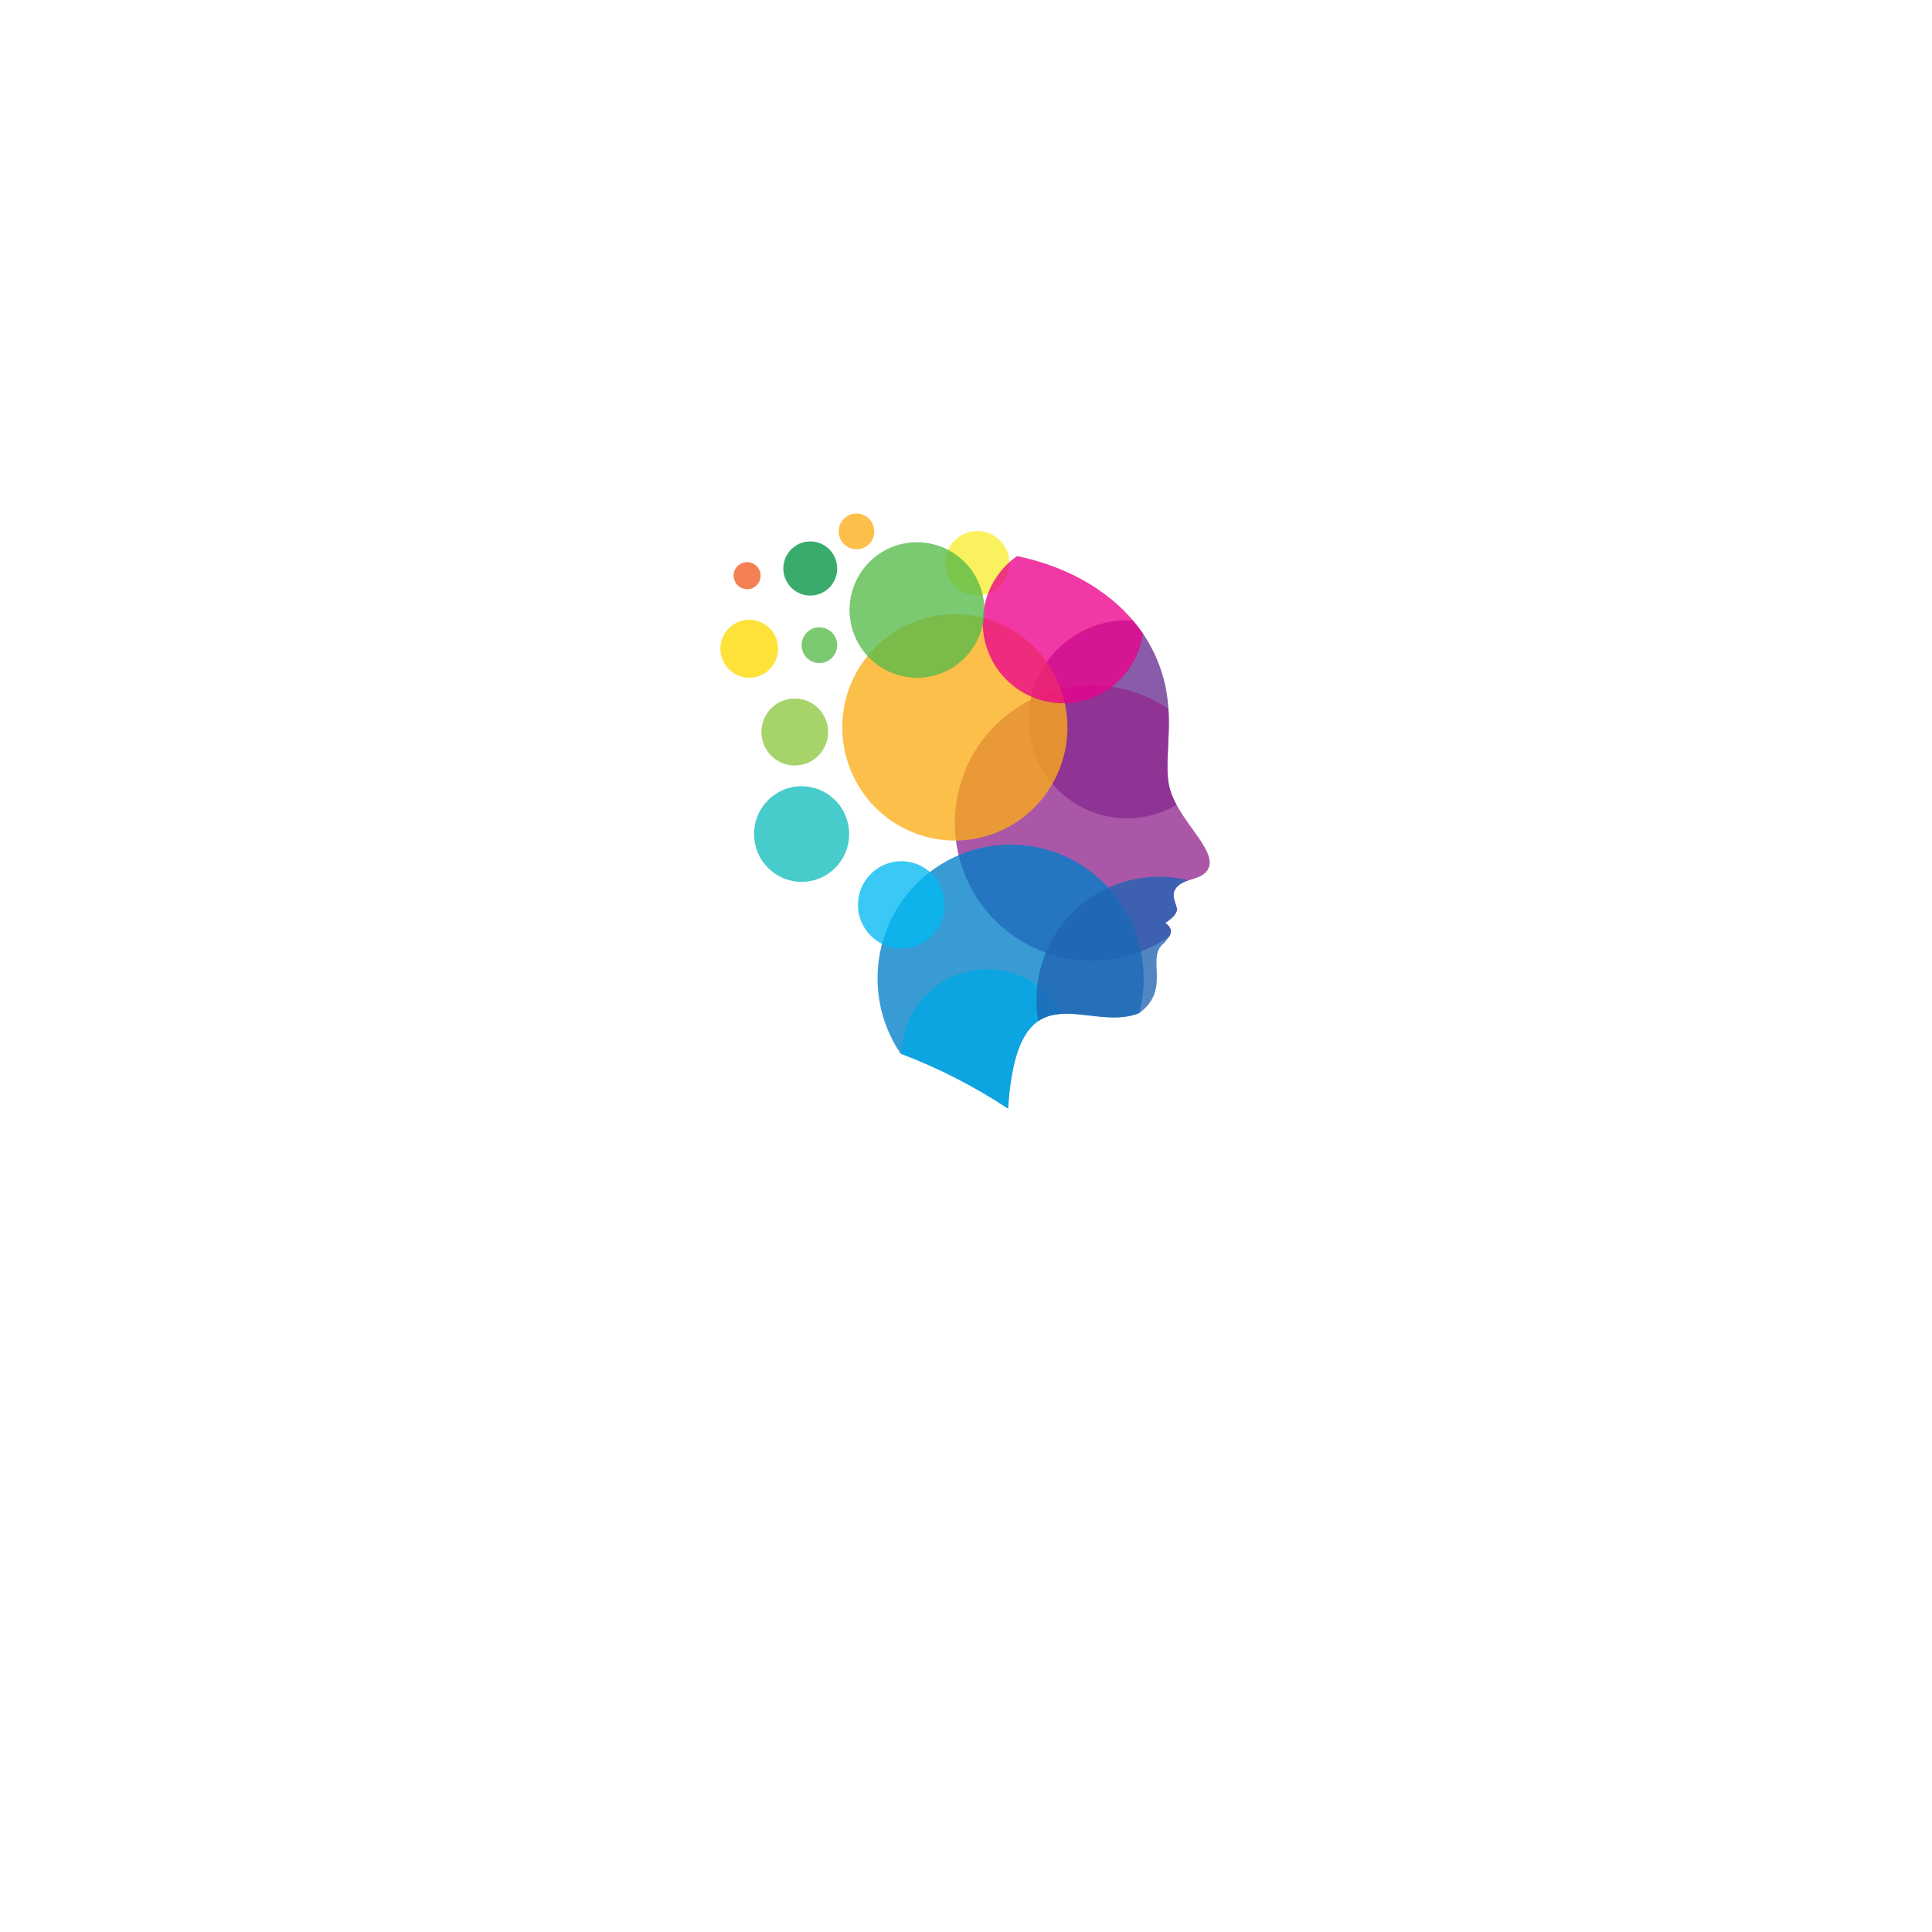 <svg xmlns="http://www.w3.org/2000/svg" xmlns:xlink="http://www.w3.org/1999/xlink" width="500" zoomAndPan="magnify" viewBox="0 0 375 375" height="500" preserveAspectRatio="xMidYMid meet" version="1.0"><defs><clipPath id="48bd4506da"><path d="M 185 133 L 234.945 133 L 234.945 187 L 185 187 Z M 185 133 " clip-rule="nonzero"/></clipPath><clipPath id="2c946bda8f"><path d="M 170 163 L 222 163 L 222 215.176 L 170 215.176 Z M 170 163 " clip-rule="nonzero"/></clipPath><clipPath id="ee9b0572a2"><path d="M 174 188 L 207 188 L 207 215.176 L 174 215.176 Z M 174 188 " clip-rule="nonzero"/></clipPath><clipPath id="111e414cde"><path d="M 139.695 120 L 152 120 L 152 132 L 139.695 132 Z M 139.695 120 " clip-rule="nonzero"/></clipPath><clipPath id="a0f2af13c6"><path d="M 162 99.676 L 170 99.676 L 170 107 L 162 107 Z M 162 99.676 " clip-rule="nonzero"/></clipPath></defs><path fill="#f9ed32" d="M 189.699 115.602 C 190.109 115.602 190.516 115.562 190.914 115.48 C 191.316 115.402 191.707 115.281 192.086 115.125 C 192.461 114.969 192.82 114.773 193.16 114.547 C 193.504 114.32 193.816 114.059 194.105 113.77 C 194.395 113.477 194.652 113.16 194.883 112.82 C 195.109 112.477 195.301 112.117 195.457 111.734 C 195.613 111.355 195.734 110.965 195.812 110.562 C 195.895 110.156 195.934 109.75 195.934 109.34 C 195.934 108.93 195.895 108.52 195.816 108.117 C 195.734 107.715 195.617 107.32 195.461 106.941 C 195.305 106.562 195.113 106.199 194.887 105.859 C 194.66 105.516 194.402 105.199 194.113 104.906 C 193.824 104.617 193.508 104.355 193.168 104.129 C 192.828 103.898 192.469 103.707 192.094 103.547 C 191.715 103.391 191.324 103.27 190.922 103.191 C 190.523 103.109 190.117 103.07 189.707 103.066 C 189.297 103.066 188.895 103.105 188.492 103.188 C 188.09 103.266 187.699 103.387 187.324 103.543 C 186.945 103.699 186.586 103.891 186.246 104.117 C 185.902 104.348 185.59 104.605 185.301 104.898 C 185.008 105.188 184.75 105.504 184.523 105.844 C 184.293 106.188 184.102 106.547 183.945 106.926 C 183.789 107.305 183.668 107.699 183.59 108.102 C 183.508 108.504 183.465 108.91 183.465 109.324 C 183.465 109.734 183.508 110.145 183.586 110.547 C 183.664 110.949 183.785 111.344 183.941 111.723 C 184.098 112.105 184.289 112.465 184.516 112.809 C 184.742 113.148 185 113.469 185.293 113.758 C 185.582 114.051 185.895 114.312 186.234 114.539 C 186.574 114.77 186.934 114.961 187.312 115.121 C 187.691 115.277 188.082 115.398 188.484 115.48 C 188.883 115.559 189.289 115.602 189.699 115.602 Z M 189.699 115.602 " fill-opacity="0.776" fill-rule="evenodd"/><path fill="#662d91" d="M 219.898 120.434 C 221.59 122.41 222.992 124.574 224.098 126.934 C 225.207 129.289 225.98 131.754 226.418 134.324 C 227.684 141.75 225.754 148.629 227.105 153.254 C 227.422 154.289 227.848 155.281 228.379 156.223 C 227.746 156.594 227.094 156.926 226.426 157.219 C 225.754 157.516 225.07 157.77 224.371 157.988 C 223.672 158.203 222.961 158.379 222.242 158.512 C 221.523 158.645 220.801 158.738 220.07 158.789 C 219.34 158.836 218.609 158.848 217.879 158.812 C 217.148 158.777 216.422 158.703 215.699 158.586 C 214.977 158.465 214.266 158.309 213.562 158.105 C 212.859 157.906 212.168 157.668 211.492 157.387 C 210.816 157.109 210.156 156.789 209.516 156.434 C 208.875 156.078 208.258 155.688 207.664 155.262 C 207.066 154.832 206.5 154.375 205.957 153.879 C 205.414 153.387 204.898 152.867 204.414 152.312 C 203.934 151.762 203.48 151.184 203.066 150.578 C 202.648 149.977 202.266 149.352 201.922 148.703 C 201.574 148.055 201.266 147.387 200.996 146.703 C 200.727 146.02 200.496 145.324 200.309 144.613 C 200.117 143.902 199.969 143.188 199.859 142.457 C 199.75 141.73 199.684 141 199.66 140.266 C 199.637 139.531 199.652 138.797 199.711 138.062 C 199.77 137.332 199.871 136.602 200.012 135.883 C 200.156 135.16 200.34 134.449 200.562 133.75 C 200.785 133.051 201.047 132.363 201.348 131.695 C 201.652 131.023 201.988 130.375 202.367 129.742 C 202.742 129.113 203.152 128.504 203.598 127.922 C 204.043 127.34 204.52 126.781 205.027 126.254 C 205.535 125.727 206.074 125.227 206.641 124.762 C 207.203 124.297 207.797 123.863 208.41 123.465 C 209.023 123.066 209.66 122.703 210.316 122.379 C 210.973 122.055 211.645 121.77 212.332 121.52 C 213.023 121.273 213.723 121.066 214.438 120.902 C 215.148 120.734 215.867 120.609 216.594 120.527 C 217.32 120.441 218.051 120.402 218.781 120.402 C 219.141 120.402 219.523 120.414 219.898 120.434 Z M 219.898 120.434 " fill-opacity="0.776" fill-rule="evenodd"/><g clip-path="url(#48bd4506da)"><path fill="#92278f" d="M 226.793 137.59 C 227.191 143.746 225.957 149.316 227.105 153.27 C 229.078 160.02 237.816 166.133 233.734 169.605 C 232.441 170.648 230.219 170.715 228.914 171.734 C 226.84 173.363 228.258 175.125 228.441 176.395 C 228.531 177 227.988 177.969 226.191 179.145 C 227.547 180.148 227.422 181.004 226.938 181.785 C 226.277 182.242 225.598 182.664 224.898 183.059 C 224.199 183.453 223.484 183.812 222.754 184.141 C 222.023 184.473 221.277 184.766 220.52 185.027 C 219.762 185.289 218.996 185.512 218.219 185.703 C 217.438 185.895 216.652 186.051 215.863 186.172 C 215.07 186.289 214.273 186.375 213.473 186.422 C 212.676 186.469 211.875 186.48 211.074 186.453 C 210.273 186.43 209.477 186.367 208.68 186.27 C 207.887 186.172 207.098 186.039 206.312 185.867 C 205.531 185.699 204.758 185.492 203.992 185.254 C 203.227 185.016 202.473 184.738 201.734 184.43 C 200.996 184.125 200.27 183.781 199.562 183.406 C 198.852 183.035 198.16 182.629 197.488 182.191 C 196.816 181.754 196.164 181.289 195.531 180.793 C 194.902 180.297 194.293 179.77 193.711 179.219 C 193.125 178.668 192.57 178.09 192.035 177.488 C 191.504 176.887 191 176.262 190.527 175.613 C 190.051 174.965 189.605 174.297 189.188 173.609 C 188.773 172.922 188.391 172.215 188.035 171.492 C 187.684 170.77 187.367 170.031 187.082 169.277 C 186.793 168.527 186.543 167.762 186.324 166.988 C 186.109 166.211 185.926 165.43 185.781 164.637 C 185.633 163.848 185.523 163.051 185.449 162.246 C 185.375 161.445 185.336 160.641 185.332 159.836 C 185.328 159.031 185.363 158.227 185.434 157.426 C 185.5 156.625 185.605 155.828 185.75 155.035 C 185.891 154.242 186.066 153.457 186.277 152.68 C 186.488 151.902 186.734 151.137 187.016 150.383 C 187.297 149.629 187.613 148.891 187.957 148.164 C 188.305 147.438 188.684 146.73 189.098 146.039 C 189.508 145.348 189.949 144.676 190.418 144.023 C 190.891 143.375 191.391 142.746 191.918 142.141 C 192.445 141.535 193 140.953 193.582 140.398 C 194.16 139.844 194.766 139.316 195.391 138.812 C 196.02 138.312 196.668 137.844 197.336 137.402 C 198.008 136.961 198.695 136.551 199.402 136.172 C 200.109 135.793 200.832 135.445 201.57 135.133 C 202.309 134.82 203.059 134.539 203.82 134.293 C 204.582 134.051 205.355 133.84 206.137 133.664 C 206.922 133.488 207.707 133.352 208.504 133.246 C 209.297 133.145 210.094 133.078 210.895 133.047 C 211.695 133.016 212.496 133.02 213.297 133.062 C 214.094 133.105 214.891 133.184 215.684 133.297 C 216.477 133.41 217.262 133.562 218.043 133.746 C 218.824 133.934 219.594 134.156 220.352 134.41 C 221.109 134.664 221.855 134.957 222.59 135.277 C 223.324 135.602 224.043 135.957 224.742 136.348 C 225.445 136.738 226.129 137.156 226.793 137.605 Z M 226.793 137.59 " fill-opacity="0.776" fill-rule="evenodd"/></g><g clip-path="url(#2c946bda8f)"><path fill="#007fc6" d="M 221.102 196.637 C 211.004 200.77 197.488 186.906 195.668 215.176 C 189.105 210.844 182.148 207.281 174.801 204.5 C 174.5 204.051 174.211 203.594 173.934 203.129 C 173.66 202.664 173.402 202.188 173.156 201.707 C 172.91 201.227 172.684 200.734 172.469 200.238 C 172.254 199.742 172.055 199.238 171.871 198.73 C 171.688 198.223 171.52 197.707 171.371 197.188 C 171.219 196.668 171.082 196.145 170.965 195.617 C 170.848 195.09 170.746 194.559 170.66 194.023 C 170.574 193.488 170.504 192.953 170.453 192.414 C 170.402 191.875 170.363 191.336 170.348 190.793 C 170.328 190.254 170.328 189.711 170.34 189.172 C 170.355 188.629 170.387 188.09 170.438 187.551 C 170.484 187.012 170.551 186.477 170.633 185.941 C 170.715 185.406 170.812 184.871 170.93 184.344 C 171.043 183.816 171.176 183.289 171.324 182.77 C 171.473 182.25 171.637 181.734 171.816 181.223 C 171.996 180.715 172.191 180.211 172.402 179.711 C 172.613 179.215 172.84 178.723 173.082 178.238 C 173.324 177.758 173.578 177.281 173.852 176.812 C 174.121 176.348 174.406 175.887 174.707 175.438 C 175.008 174.988 175.32 174.547 175.648 174.117 C 175.977 173.688 176.316 173.27 176.668 172.863 C 177.023 172.453 177.387 172.055 177.766 171.672 C 178.145 171.285 178.535 170.91 178.934 170.551 C 179.336 170.191 179.746 169.844 180.172 169.508 C 180.594 169.172 181.027 168.852 181.469 168.543 C 181.914 168.234 182.363 167.941 182.824 167.66 C 183.285 167.383 183.754 167.117 184.234 166.867 C 184.711 166.617 185.195 166.383 185.688 166.164 C 186.18 165.945 186.68 165.742 187.184 165.551 C 187.688 165.363 188.199 165.191 188.715 165.035 C 189.23 164.879 189.75 164.742 190.273 164.617 C 190.797 164.492 191.324 164.387 191.855 164.297 C 192.387 164.207 192.922 164.133 193.457 164.078 C 193.992 164.02 194.527 163.98 195.066 163.957 C 195.605 163.934 196.141 163.93 196.68 163.941 C 197.219 163.949 197.758 163.977 198.293 164.023 C 198.828 164.066 199.363 164.129 199.898 164.207 C 200.43 164.285 200.961 164.383 201.484 164.492 C 202.012 164.605 202.535 164.73 203.055 164.875 C 203.574 165.02 204.086 165.184 204.598 165.359 C 205.105 165.535 205.609 165.727 206.105 165.938 C 206.602 166.145 207.09 166.367 207.574 166.609 C 208.059 166.848 208.531 167.102 209 167.371 C 209.465 167.641 209.926 167.922 210.375 168.223 C 210.824 168.52 211.266 168.832 211.695 169.156 C 212.125 169.48 212.543 169.82 212.953 170.172 C 213.363 170.523 213.758 170.891 214.145 171.266 C 214.531 171.645 214.906 172.031 215.27 172.434 C 215.629 172.832 215.98 173.246 216.316 173.668 C 216.652 174.09 216.977 174.523 217.285 174.965 C 217.594 175.406 217.891 175.859 218.172 176.32 C 218.453 176.781 218.723 177.254 218.973 177.73 C 219.227 178.207 219.465 178.695 219.684 179.188 C 219.906 179.68 220.113 180.18 220.305 180.688 C 220.496 181.191 220.672 181.703 220.832 182.219 C 220.988 182.738 221.133 183.258 221.258 183.785 C 221.387 184.312 221.496 184.84 221.59 185.375 C 221.684 185.906 221.762 186.441 221.82 186.98 C 221.883 187.52 221.926 188.059 221.953 188.598 C 221.98 189.137 221.988 189.68 221.984 190.219 C 221.977 190.762 221.953 191.301 221.914 191.844 C 221.871 192.383 221.816 192.918 221.742 193.457 C 221.668 193.992 221.578 194.523 221.473 195.055 C 221.363 195.586 221.242 196.113 221.102 196.637 Z M 221.102 196.637 " fill-opacity="0.776" fill-rule="evenodd"/></g><g clip-path="url(#ee9b0572a2)"><path fill="#01a6e6" d="M 206.277 196.781 C 200.945 197.004 196.641 200.094 195.668 215.176 C 189.141 210.867 182.227 207.324 174.926 204.543 C 174.945 203.625 175.043 202.719 175.211 201.816 C 175.383 200.914 175.621 200.035 175.938 199.172 C 176.25 198.312 176.629 197.48 177.078 196.684 C 177.523 195.883 178.035 195.129 178.605 194.414 C 179.176 193.699 179.801 193.035 180.48 192.422 C 181.16 191.809 181.883 191.258 182.652 190.762 C 183.422 190.27 184.227 189.844 185.062 189.48 C 185.902 189.121 186.766 188.832 187.648 188.613 C 188.535 188.395 189.434 188.246 190.344 188.176 C 191.25 188.105 192.16 188.105 193.07 188.184 C 193.977 188.262 194.875 188.414 195.758 188.641 C 196.645 188.863 197.504 189.16 198.34 189.527 C 199.176 189.895 199.977 190.324 200.742 190.824 C 201.508 191.32 202.227 191.879 202.902 192.496 C 203.578 193.113 204.199 193.781 204.766 194.5 C 205.332 195.219 205.836 195.98 206.277 196.781 Z M 206.277 196.781 " fill-opacity="0.776" fill-rule="evenodd"/></g><path fill="#2063b2" d="M 230.672 170.871 C 230.039 171.055 229.453 171.34 228.914 171.719 C 226.84 173.348 228.258 175.109 228.441 176.379 C 228.531 176.98 227.988 177.949 226.191 179.129 C 228.266 180.668 226.871 181.848 226.035 182.98 C 222.152 185.793 227.555 191.891 221.148 196.621 C 214.684 199.297 206.82 194.574 201.512 198.199 C 201.426 197.711 201.359 197.223 201.305 196.73 C 201.25 196.238 201.211 195.746 201.188 195.25 C 201.164 194.754 201.156 194.262 201.164 193.766 C 201.172 193.27 201.191 192.777 201.23 192.285 C 201.27 191.789 201.32 191.297 201.387 190.809 C 201.457 190.316 201.539 189.828 201.637 189.344 C 201.734 188.859 201.848 188.379 201.977 187.898 C 202.102 187.422 202.246 186.949 202.402 186.48 C 202.559 186.012 202.73 185.547 202.914 185.086 C 203.102 184.629 203.301 184.176 203.516 183.73 C 203.727 183.285 203.953 182.844 204.195 182.414 C 204.434 181.98 204.688 181.559 204.957 181.141 C 205.223 180.727 205.5 180.316 205.793 179.918 C 206.086 179.52 206.391 179.133 206.703 178.75 C 207.02 178.371 207.348 178.004 207.688 177.645 C 208.023 177.285 208.375 176.934 208.734 176.598 C 209.094 176.262 209.465 175.934 209.844 175.621 C 210.227 175.305 210.613 175.004 211.012 174.711 C 211.414 174.422 211.82 174.145 212.234 173.879 C 212.652 173.617 213.074 173.363 213.508 173.125 C 213.938 172.887 214.379 172.664 214.824 172.453 C 215.27 172.242 215.719 172.043 216.176 171.859 C 216.633 171.68 217.098 171.508 217.566 171.355 C 218.031 171.203 218.504 171.062 218.98 170.938 C 219.457 170.812 219.938 170.703 220.422 170.609 C 220.906 170.516 221.391 170.434 221.879 170.371 C 222.367 170.305 222.855 170.258 223.348 170.223 C 223.84 170.191 224.332 170.172 224.824 170.168 C 225.316 170.164 225.809 170.176 226.301 170.203 C 226.789 170.234 227.281 170.273 227.77 170.332 C 228.258 170.391 228.746 170.465 229.23 170.555 C 229.715 170.641 230.195 170.746 230.672 170.863 Z M 230.672 170.871 " fill-opacity="0.776" fill-rule="evenodd"/><path fill="#12bcbc" d="M 155.586 171.172 C 156.195 171.172 156.793 171.113 157.391 170.996 C 157.984 170.879 158.562 170.703 159.121 170.469 C 159.684 170.234 160.215 169.949 160.719 169.609 C 161.223 169.273 161.688 168.887 162.117 168.457 C 162.547 168.027 162.93 167.559 163.266 167.051 C 163.605 166.543 163.887 166.008 164.121 165.445 C 164.352 164.883 164.527 164.301 164.648 163.703 C 164.766 163.105 164.824 162.504 164.824 161.895 C 164.824 161.285 164.766 160.68 164.648 160.082 C 164.527 159.484 164.355 158.902 164.121 158.34 C 163.891 157.777 163.605 157.242 163.27 156.734 C 162.934 156.227 162.551 155.758 162.121 155.328 C 161.691 154.898 161.227 154.512 160.723 154.172 C 160.215 153.836 159.684 153.551 159.125 153.316 C 158.562 153.082 157.988 152.906 157.391 152.789 C 156.797 152.668 156.195 152.609 155.59 152.609 C 154.984 152.609 154.383 152.668 153.789 152.789 C 153.195 152.906 152.617 153.082 152.055 153.316 C 151.496 153.551 150.965 153.836 150.461 154.176 C 149.957 154.516 149.488 154.898 149.062 155.328 C 148.633 155.762 148.25 156.23 147.914 156.738 C 147.578 157.242 147.293 157.777 147.059 158.344 C 146.828 158.906 146.652 159.484 146.535 160.086 C 146.418 160.684 146.359 161.285 146.359 161.895 C 146.359 162.504 146.422 163.105 146.539 163.703 C 146.66 164.301 146.836 164.879 147.066 165.441 C 147.301 166.004 147.582 166.539 147.922 167.047 C 148.258 167.551 148.641 168.02 149.066 168.449 C 149.496 168.879 149.961 169.266 150.465 169.605 C 150.969 169.941 151.5 170.227 152.059 170.461 C 152.617 170.695 153.195 170.871 153.789 170.992 C 154.383 171.113 154.98 171.172 155.586 171.172 Z M 155.586 171.172 " fill-opacity="0.776" fill-rule="evenodd"/><path fill="#00b9f1" d="M 174.926 184.094 C 175.477 184.094 176.027 184.043 176.57 183.934 C 177.113 183.828 177.641 183.668 178.152 183.457 C 178.664 183.246 179.148 182.984 179.609 182.68 C 180.07 182.371 180.496 182.02 180.891 181.629 C 181.281 181.234 181.633 180.809 181.941 180.348 C 182.25 179.887 182.508 179.398 182.723 178.883 C 182.934 178.371 183.098 177.84 183.203 177.297 C 183.312 176.75 183.367 176.199 183.371 175.645 C 183.371 175.086 183.316 174.535 183.211 173.992 C 183.105 173.445 182.945 172.914 182.734 172.402 C 182.523 171.887 182.266 171.398 181.957 170.934 C 181.652 170.473 181.301 170.043 180.91 169.648 C 180.52 169.258 180.098 168.902 179.637 168.594 C 179.176 168.285 178.691 168.023 178.18 167.809 C 177.668 167.598 177.145 167.434 176.602 167.324 C 176.059 167.219 175.512 167.16 174.957 167.16 C 174.402 167.16 173.855 167.215 173.312 167.324 C 172.77 167.43 172.242 167.59 171.73 167.805 C 171.219 168.016 170.734 168.277 170.273 168.586 C 169.812 168.895 169.387 169.246 168.996 169.637 C 168.605 170.031 168.258 170.461 167.949 170.922 C 167.641 171.383 167.383 171.871 167.168 172.387 C 166.957 172.898 166.797 173.43 166.691 173.977 C 166.582 174.52 166.527 175.07 166.527 175.629 C 166.527 176.184 166.582 176.73 166.691 177.273 C 166.801 177.82 166.961 178.348 167.172 178.859 C 167.383 179.371 167.641 179.859 167.945 180.32 C 168.254 180.781 168.602 181.207 168.992 181.602 C 169.379 181.992 169.805 182.344 170.262 182.652 C 170.719 182.961 171.203 183.223 171.711 183.438 C 172.223 183.652 172.746 183.812 173.285 183.926 C 173.828 184.035 174.375 184.09 174.926 184.094 Z M 174.926 184.094 " fill-opacity="0.776" fill-rule="evenodd"/><path fill="#8dc63f" d="M 154.262 148.586 C 154.684 148.586 155.105 148.543 155.523 148.461 C 155.938 148.379 156.344 148.254 156.734 148.09 C 157.129 147.926 157.5 147.727 157.855 147.488 C 158.207 147.25 158.535 146.98 158.836 146.68 C 159.137 146.379 159.402 146.051 159.641 145.695 C 159.875 145.34 160.074 144.965 160.238 144.57 C 160.398 144.176 160.523 143.77 160.605 143.348 C 160.688 142.93 160.73 142.508 160.73 142.078 C 160.73 141.652 160.688 141.23 160.605 140.812 C 160.523 140.391 160.398 139.984 160.238 139.59 C 160.074 139.195 159.875 138.82 159.637 138.465 C 159.402 138.109 159.133 137.781 158.832 137.48 C 158.531 137.18 158.207 136.91 157.852 136.672 C 157.5 136.434 157.125 136.234 156.734 136.07 C 156.34 135.906 155.938 135.785 155.52 135.703 C 155.102 135.617 154.684 135.578 154.258 135.578 C 153.832 135.578 153.41 135.621 152.996 135.703 C 152.578 135.785 152.176 135.91 151.781 136.074 C 151.391 136.238 151.016 136.438 150.664 136.676 C 150.309 136.914 149.984 137.184 149.684 137.484 C 149.383 137.785 149.113 138.117 148.879 138.473 C 148.645 138.824 148.445 139.199 148.281 139.594 C 148.117 139.992 147.996 140.398 147.914 140.816 C 147.832 141.234 147.789 141.66 147.789 142.086 C 147.793 142.512 147.832 142.934 147.918 143.352 C 148 143.773 148.125 144.18 148.285 144.57 C 148.449 144.965 148.648 145.34 148.883 145.695 C 149.121 146.051 149.391 146.379 149.688 146.68 C 149.988 146.98 150.316 147.25 150.668 147.488 C 151.023 147.727 151.395 147.926 151.785 148.09 C 152.18 148.254 152.582 148.375 153 148.461 C 153.414 148.543 153.836 148.586 154.262 148.586 Z M 154.262 148.586 " fill-opacity="0.776" fill-rule="evenodd"/><g clip-path="url(#111e414cde)"><path fill="#ffd900" d="M 151.031 125.922 C 151.031 126.293 150.996 126.656 150.926 127.02 C 150.855 127.383 150.746 127.734 150.605 128.078 C 150.465 128.418 150.293 128.742 150.09 129.051 C 149.883 129.359 149.652 129.641 149.391 129.902 C 149.133 130.164 148.848 130.398 148.543 130.605 C 148.238 130.809 147.914 130.984 147.574 131.125 C 147.234 131.266 146.883 131.371 146.523 131.445 C 146.164 131.516 145.801 131.555 145.43 131.555 C 145.062 131.555 144.699 131.516 144.34 131.445 C 143.977 131.371 143.629 131.266 143.289 131.125 C 142.949 130.984 142.625 130.809 142.32 130.605 C 142.012 130.398 141.73 130.164 141.469 129.902 C 141.211 129.641 140.977 129.359 140.773 129.051 C 140.57 128.742 140.395 128.418 140.254 128.078 C 140.113 127.734 140.008 127.383 139.938 127.02 C 139.863 126.656 139.828 126.293 139.828 125.922 C 139.828 125.551 139.863 125.184 139.938 124.824 C 140.008 124.461 140.113 124.109 140.254 123.766 C 140.395 123.426 140.57 123.102 140.773 122.793 C 140.977 122.484 141.211 122.199 141.469 121.938 C 141.73 121.676 142.012 121.445 142.32 121.238 C 142.625 121.031 142.949 120.859 143.289 120.719 C 143.629 120.578 143.977 120.469 144.34 120.398 C 144.699 120.324 145.062 120.289 145.43 120.289 C 145.801 120.289 146.164 120.324 146.523 120.398 C 146.883 120.469 147.234 120.578 147.574 120.719 C 147.914 120.859 148.238 121.031 148.543 121.238 C 148.848 121.445 149.133 121.676 149.391 121.938 C 149.652 122.199 149.883 122.484 150.09 122.793 C 150.293 123.102 150.465 123.426 150.605 123.766 C 150.746 124.109 150.855 124.461 150.926 124.824 C 150.996 125.184 151.031 125.551 151.031 125.922 Z M 151.031 125.922 " fill-opacity="0.776" fill-rule="nonzero"/></g><path fill="#009444" d="M 157.266 115.602 C 157.609 115.602 157.949 115.57 158.289 115.5 C 158.625 115.434 158.953 115.336 159.27 115.203 C 159.586 115.07 159.887 114.91 160.172 114.719 C 160.461 114.527 160.723 114.309 160.969 114.066 C 161.211 113.82 161.426 113.555 161.617 113.27 C 161.809 112.98 161.969 112.68 162.102 112.359 C 162.234 112.039 162.332 111.711 162.398 111.371 C 162.469 111.035 162.5 110.691 162.5 110.348 C 162.5 110 162.469 109.66 162.402 109.32 C 162.336 108.98 162.234 108.652 162.105 108.336 C 161.973 108.016 161.812 107.711 161.621 107.426 C 161.43 107.137 161.215 106.871 160.973 106.629 C 160.727 106.383 160.465 106.164 160.18 105.973 C 159.895 105.781 159.59 105.621 159.273 105.488 C 158.957 105.355 158.629 105.254 158.293 105.188 C 157.957 105.121 157.617 105.086 157.273 105.086 C 156.93 105.086 156.59 105.121 156.25 105.188 C 155.914 105.254 155.586 105.355 155.27 105.484 C 154.953 105.617 154.652 105.781 154.367 105.973 C 154.082 106.164 153.816 106.383 153.574 106.625 C 153.332 106.871 153.113 107.137 152.922 107.422 C 152.73 107.711 152.57 108.012 152.438 108.332 C 152.309 108.652 152.207 108.98 152.141 109.316 C 152.074 109.656 152.039 110 152.039 110.344 C 152.043 110.688 152.074 111.031 152.141 111.367 C 152.211 111.707 152.309 112.035 152.441 112.355 C 152.57 112.672 152.734 112.977 152.926 113.262 C 153.113 113.551 153.332 113.812 153.574 114.059 C 153.816 114.301 154.078 114.52 154.363 114.711 C 154.648 114.902 154.949 115.066 155.27 115.199 C 155.586 115.332 155.91 115.43 156.246 115.5 C 156.586 115.566 156.926 115.602 157.266 115.602 Z M 157.266 115.602 " fill-opacity="0.776" fill-rule="evenodd"/><path fill="#56ba48" d="M 159.043 128.707 C 159.5 128.707 159.941 128.617 160.363 128.441 C 160.789 128.266 161.16 128.016 161.484 127.691 C 161.809 127.363 162.059 126.988 162.234 126.562 C 162.41 126.137 162.496 125.695 162.496 125.234 C 162.496 124.773 162.41 124.332 162.234 123.906 C 162.059 123.48 161.809 123.105 161.484 122.777 C 161.16 122.453 160.789 122.203 160.363 122.023 C 159.941 121.848 159.5 121.762 159.043 121.762 C 158.586 121.762 158.145 121.848 157.719 122.023 C 157.297 122.203 156.922 122.453 156.598 122.777 C 156.277 123.105 156.027 123.48 155.852 123.906 C 155.676 124.332 155.586 124.773 155.586 125.234 C 155.59 125.695 155.676 126.137 155.852 126.562 C 156.027 126.988 156.277 127.363 156.602 127.688 C 156.926 128.012 157.297 128.266 157.723 128.441 C 158.145 128.617 158.586 128.707 159.043 128.707 Z M 159.043 128.707 " fill-opacity="0.776" fill-rule="evenodd"/><g clip-path="url(#a0f2af13c6)"><path fill="#fbad17" d="M 166.246 106.621 C 166.707 106.621 167.148 106.535 167.57 106.355 C 167.992 106.18 168.367 105.93 168.691 105.605 C 169.016 105.277 169.266 104.902 169.441 104.477 C 169.613 104.051 169.703 103.609 169.703 103.148 C 169.703 102.688 169.613 102.246 169.441 101.82 C 169.266 101.395 169.016 101.02 168.691 100.691 C 168.367 100.367 167.992 100.117 167.57 99.941 C 167.148 99.762 166.707 99.676 166.246 99.676 C 165.789 99.676 165.348 99.762 164.926 99.941 C 164.504 100.117 164.129 100.367 163.805 100.691 C 163.48 101.02 163.23 101.395 163.055 101.82 C 162.879 102.246 162.793 102.688 162.793 103.148 C 162.793 103.609 162.883 104.051 163.059 104.477 C 163.234 104.902 163.484 105.277 163.809 105.602 C 164.133 105.926 164.504 106.18 164.926 106.355 C 165.352 106.531 165.789 106.621 166.246 106.621 Z M 166.246 106.621 " fill-opacity="0.776" fill-rule="evenodd"/></g><path fill="#f15c22" d="M 145.027 114.363 C 145.375 114.363 145.707 114.293 146.027 114.16 C 146.344 114.023 146.629 113.836 146.871 113.586 C 147.117 113.34 147.305 113.055 147.434 112.734 C 147.566 112.41 147.633 112.074 147.629 111.727 C 147.629 111.379 147.562 111.043 147.43 110.723 C 147.297 110.402 147.105 110.117 146.859 109.871 C 146.613 109.625 146.332 109.438 146.012 109.305 C 145.691 109.172 145.359 109.105 145.012 109.105 C 144.664 109.105 144.332 109.172 144.012 109.309 C 143.691 109.441 143.41 109.633 143.164 109.879 C 142.918 110.125 142.73 110.406 142.598 110.73 C 142.465 111.051 142.398 111.387 142.398 111.734 C 142.402 112.086 142.469 112.422 142.602 112.742 C 142.734 113.066 142.926 113.348 143.172 113.598 C 143.418 113.844 143.703 114.031 144.023 114.164 C 144.344 114.297 144.68 114.363 145.027 114.363 Z M 145.027 114.363 " fill-opacity="0.776" fill-rule="evenodd"/><path fill="#fbad17" d="M 207.191 141.184 C 207.191 141.906 207.156 142.621 207.086 143.34 C 207.016 144.055 206.91 144.766 206.77 145.473 C 206.629 146.176 206.457 146.875 206.25 147.562 C 206.043 148.25 205.801 148.926 205.527 149.594 C 205.254 150.258 204.945 150.906 204.609 151.539 C 204.273 152.176 203.906 152.793 203.508 153.391 C 203.109 153.988 202.684 154.566 202.23 155.121 C 201.777 155.68 201.297 156.211 200.789 156.719 C 200.285 157.227 199.754 157.711 199.199 158.168 C 198.648 158.625 198.074 159.051 197.477 159.453 C 196.883 159.852 196.27 160.219 195.637 160.559 C 195.008 160.898 194.359 161.207 193.699 161.48 C 193.039 161.758 192.367 162 191.68 162.207 C 190.996 162.418 190.301 162.59 189.602 162.73 C 188.898 162.871 188.191 162.977 187.48 163.047 C 186.766 163.117 186.055 163.152 185.336 163.152 C 184.621 163.152 183.906 163.117 183.195 163.047 C 182.484 162.977 181.777 162.871 181.074 162.73 C 180.371 162.59 179.68 162.418 178.992 162.207 C 178.309 162 177.637 161.758 176.977 161.48 C 176.312 161.207 175.668 160.898 175.035 160.559 C 174.406 160.219 173.793 159.852 173.195 159.453 C 172.602 159.051 172.027 158.625 171.473 158.168 C 170.922 157.711 170.391 157.227 169.887 156.719 C 169.379 156.211 168.898 155.68 168.445 155.121 C 167.992 154.566 167.566 153.988 167.168 153.391 C 166.77 152.793 166.402 152.176 166.066 151.539 C 165.727 150.906 165.422 150.258 165.148 149.594 C 164.875 148.926 164.633 148.25 164.426 147.562 C 164.219 146.875 164.043 146.176 163.906 145.473 C 163.766 144.766 163.66 144.055 163.59 143.34 C 163.52 142.621 163.484 141.906 163.484 141.184 C 163.484 140.465 163.52 139.746 163.59 139.031 C 163.66 138.316 163.766 137.605 163.906 136.898 C 164.043 136.191 164.219 135.496 164.426 134.809 C 164.633 134.121 164.875 133.441 165.148 132.777 C 165.422 132.113 165.727 131.465 166.066 130.828 C 166.402 130.195 166.77 129.578 167.168 128.98 C 167.566 128.383 167.992 127.805 168.445 127.246 C 168.898 126.691 169.379 126.16 169.887 125.652 C 170.391 125.141 170.922 124.66 171.473 124.203 C 172.027 123.746 172.602 123.316 173.195 122.918 C 173.793 122.52 174.406 122.148 175.035 121.809 C 175.668 121.473 176.312 121.164 176.977 120.887 C 177.637 120.613 178.309 120.371 178.992 120.16 C 179.68 119.953 180.371 119.777 181.074 119.637 C 181.777 119.496 182.484 119.391 183.195 119.32 C 183.906 119.25 184.621 119.215 185.336 119.215 C 186.055 119.215 186.766 119.25 187.48 119.32 C 188.191 119.391 188.898 119.496 189.602 119.637 C 190.301 119.777 190.996 119.953 191.68 120.16 C 192.367 120.371 193.039 120.613 193.699 120.887 C 194.359 121.164 195.008 121.473 195.637 121.809 C 196.27 122.148 196.883 122.52 197.477 122.918 C 198.074 123.316 198.648 123.746 199.199 124.203 C 199.754 124.66 200.285 125.141 200.789 125.652 C 201.297 126.16 201.777 126.691 202.23 127.246 C 202.684 127.805 203.109 128.383 203.508 128.98 C 203.906 129.578 204.273 130.195 204.609 130.828 C 204.945 131.465 205.254 132.113 205.527 132.777 C 205.801 133.441 206.043 134.121 206.25 134.809 C 206.457 135.496 206.629 136.191 206.77 136.898 C 206.91 137.605 207.016 138.316 207.086 139.031 C 207.156 139.746 207.191 140.465 207.191 141.184 Z M 207.191 141.184 " fill-opacity="0.776" fill-rule="nonzero"/><path fill="#ec008b" d="M 197.41 107.934 C 207.883 110.102 216.656 115.379 221.828 122.961 C 221.738 123.605 221.613 124.242 221.445 124.867 C 221.277 125.496 221.07 126.109 220.828 126.711 C 220.586 127.312 220.309 127.895 219.992 128.461 C 219.676 129.027 219.328 129.574 218.945 130.098 C 218.562 130.621 218.148 131.117 217.707 131.59 C 217.262 132.062 216.793 132.504 216.293 132.918 C 215.797 133.328 215.273 133.711 214.727 134.059 C 214.184 134.406 213.617 134.719 213.035 134.996 C 212.449 135.273 211.852 135.512 211.238 135.715 C 210.625 135.918 210 136.082 209.367 136.207 C 208.734 136.332 208.094 136.418 207.453 136.465 C 206.809 136.508 206.164 136.516 205.52 136.48 C 204.875 136.445 204.234 136.371 203.598 136.254 C 202.961 136.141 202.336 135.984 201.719 135.793 C 201.102 135.602 200.5 135.371 199.91 135.102 C 199.324 134.836 198.754 134.531 198.203 134.191 C 197.652 133.852 197.125 133.48 196.621 133.074 C 196.117 132.672 195.637 132.238 195.188 131.773 C 194.734 131.309 194.312 130.816 193.922 130.301 C 193.531 129.785 193.176 129.246 192.852 128.684 C 192.527 128.121 192.238 127.543 191.984 126.945 C 191.734 126.348 191.52 125.734 191.34 125.113 C 191.164 124.488 191.023 123.855 190.926 123.215 C 190.828 122.57 190.766 121.926 190.746 121.277 C 190.727 120.629 190.75 119.98 190.809 119.336 C 190.867 118.688 190.969 118.047 191.109 117.414 C 191.246 116.781 191.426 116.156 191.641 115.547 C 191.855 114.934 192.109 114.34 192.398 113.758 C 192.688 113.18 193.012 112.617 193.371 112.078 C 193.73 111.539 194.121 111.023 194.543 110.531 C 194.965 110.039 195.418 109.578 195.895 109.141 C 196.375 108.707 196.879 108.305 197.41 107.934 Z M 197.41 107.934 " fill-opacity="0.776" fill-rule="evenodd"/><path fill="#56ba48" d="M 177.98 131.559 C 178.84 131.559 179.691 131.473 180.535 131.305 C 181.375 131.137 182.195 130.887 182.988 130.559 C 183.781 130.227 184.539 129.82 185.254 129.34 C 185.965 128.863 186.629 128.316 187.234 127.707 C 187.844 127.094 188.387 126.43 188.863 125.711 C 189.34 124.996 189.746 124.234 190.074 123.438 C 190.402 122.641 190.652 121.816 190.82 120.969 C 190.988 120.121 191.07 119.266 191.07 118.402 C 191.07 117.539 190.988 116.684 190.82 115.836 C 190.652 114.988 190.406 114.164 190.074 113.367 C 189.746 112.57 189.344 111.812 188.867 111.094 C 188.391 110.375 187.848 109.707 187.238 109.098 C 186.633 108.488 185.973 107.941 185.258 107.461 C 184.543 106.98 183.789 106.574 182.992 106.246 C 182.199 105.914 181.383 105.664 180.539 105.496 C 179.695 105.328 178.844 105.242 177.984 105.242 C 177.125 105.242 176.273 105.328 175.434 105.496 C 174.59 105.664 173.77 105.914 172.977 106.242 C 172.184 106.574 171.43 106.98 170.715 107.461 C 170 107.941 169.336 108.484 168.73 109.098 C 168.121 109.707 167.578 110.371 167.102 111.09 C 166.625 111.809 166.223 112.566 165.895 113.363 C 165.562 114.164 165.316 114.984 165.148 115.832 C 164.98 116.68 164.895 117.535 164.895 118.398 C 164.898 119.262 164.984 120.117 165.152 120.965 C 165.32 121.812 165.57 122.633 165.898 123.43 C 166.227 124.227 166.633 124.984 167.109 125.703 C 167.586 126.422 168.129 127.086 168.734 127.695 C 169.344 128.305 170.004 128.852 170.715 129.332 C 171.43 129.812 172.184 130.219 172.977 130.547 C 173.77 130.879 174.586 131.129 175.43 131.301 C 176.27 131.469 177.121 131.555 177.98 131.559 Z M 177.98 131.559 " fill-opacity="0.776" fill-rule="evenodd"/></svg>
